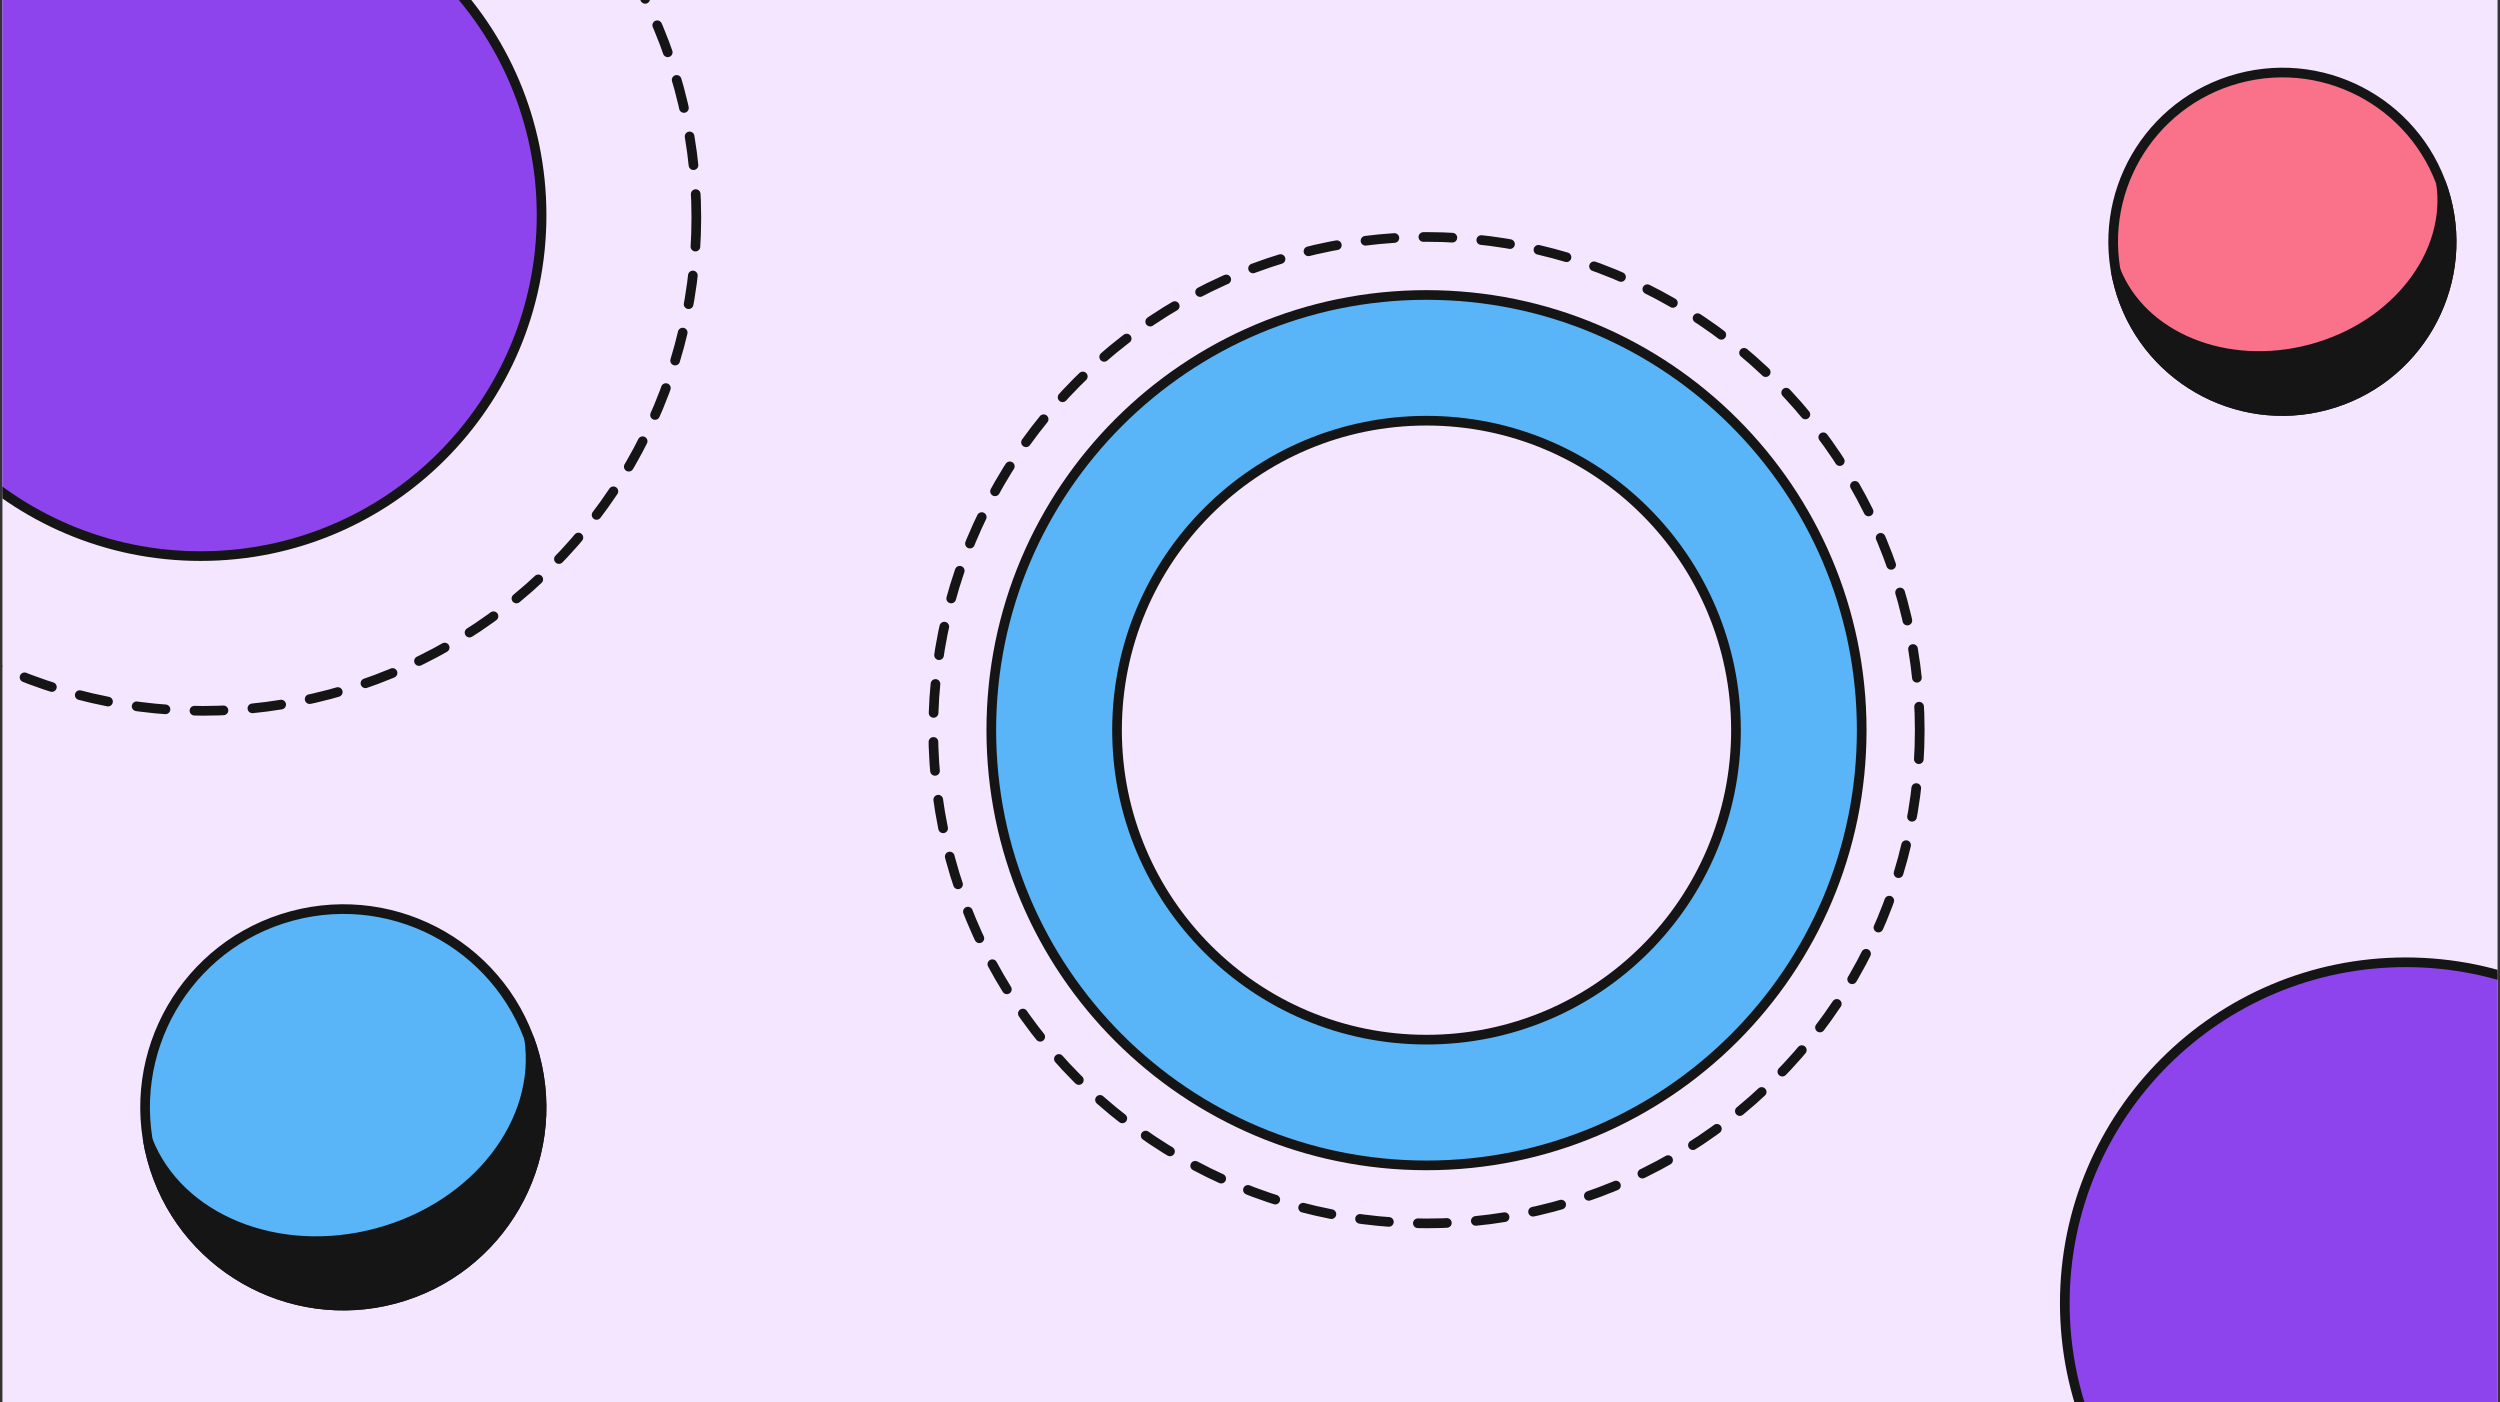 <svg width="517" height="290" viewBox="0 0 517 290" fill="none" xmlns="http://www.w3.org/2000/svg">
<rect x="0" y="0" width="517" height="290" fill="#333333" stroke="none"/>
<g clip-path="url(#clip0_1688_1220)">
<rect width="516" height="290" transform="translate(0.5)" fill="#F5E6FF"/>
<circle cx="42" cy="45" r="102" stroke="#151515" stroke-width="2" stroke-linecap="round" stroke-linejoin="round" stroke-dasharray="6 6"/>
<circle cx="295" cy="151" r="102" stroke="#151515" stroke-width="2" stroke-linecap="round" stroke-linejoin="round" stroke-dasharray="6 6"/>
<path fill-rule="evenodd" clip-rule="evenodd" d="M295 241C344.706 241 385 200.706 385 151C385 101.294 344.706 61 295 61C245.294 61 205 101.294 205 151C205 200.706 245.294 241 295 241ZM295 215C330.346 215 359 186.346 359 151C359 115.654 330.346 87 295 87C259.654 87 231 115.654 231 151C231 186.346 259.654 215 295 215Z" fill="#59B5F8" stroke="#151515" stroke-width="2" stroke-linejoin="round"/>
<path d="M505.798 40.943C510.8 59.61 499.723 78.797 481.056 83.798C462.39 88.8 443.203 77.723 438.201 59.056C433.199 40.389 444.277 21.203 462.943 16.201C481.61 11.199 500.797 22.277 505.798 40.943Z" fill="#F97289" stroke="#151515" stroke-width="2" stroke-linecap="round" stroke-linejoin="round"/>
<path d="M504.789 37.777C507.02 52.445 495.546 67.473 477.939 72.191C460.356 76.903 442.929 69.651 437.502 55.869C437.684 56.932 437.916 57.995 438.201 59.056C443.203 77.723 462.389 88.801 481.056 83.799C499.722 78.797 510.8 59.61 505.798 40.944C505.509 39.862 505.171 38.806 504.789 37.777Z" fill="#151515" stroke="#151515" stroke-width="2"/>
<path d="M110.593 218.391C116.452 240.257 103.475 262.733 81.609 268.593C59.742 274.452 37.266 261.475 31.407 239.609C25.548 217.742 38.524 195.266 60.391 189.407C82.257 183.548 104.733 196.524 110.593 218.391Z" fill="#59B5F8" stroke="#151515" stroke-width="2" stroke-linecap="round" stroke-linejoin="round"/>
<path d="M109.412 214.68C112.026 231.862 98.585 249.467 77.959 254.993C57.362 260.512 36.947 252.017 30.59 235.873C30.803 237.118 31.075 238.363 31.409 239.607C37.268 261.473 59.744 274.45 81.61 268.591C103.477 262.732 116.453 240.256 110.594 218.389C110.255 217.122 109.86 215.885 109.412 214.68Z" fill="#151515" stroke="#151515" stroke-width="2"/>
<path fill-rule="evenodd" clip-rule="evenodd" d="M41.5 115C80.436 115 112 83.436 112 44.5C112 5.564 80.436 -26 41.5 -26C2.564 -26 -29 5.564 -29 44.5C-29 83.436 2.564 115 41.5 115Z" fill="#8E44EC" stroke="#151515" stroke-width="2" stroke-linejoin="round"/>
<path fill-rule="evenodd" clip-rule="evenodd" d="M497.5 340C536.436 340 568 308.436 568 269.5C568 230.564 536.436 199 497.5 199C458.564 199 427 230.564 427 269.5C427 308.436 458.564 340 497.5 340Z" fill="#8E44EC" stroke="#151515" stroke-width="2" stroke-linejoin="round"/>
</g>
<defs>
<clipPath id="clip0_1688_1220">
<rect width="516" height="290" fill="white" transform="translate(0.5)"/>
</clipPath>
</defs>
</svg>
